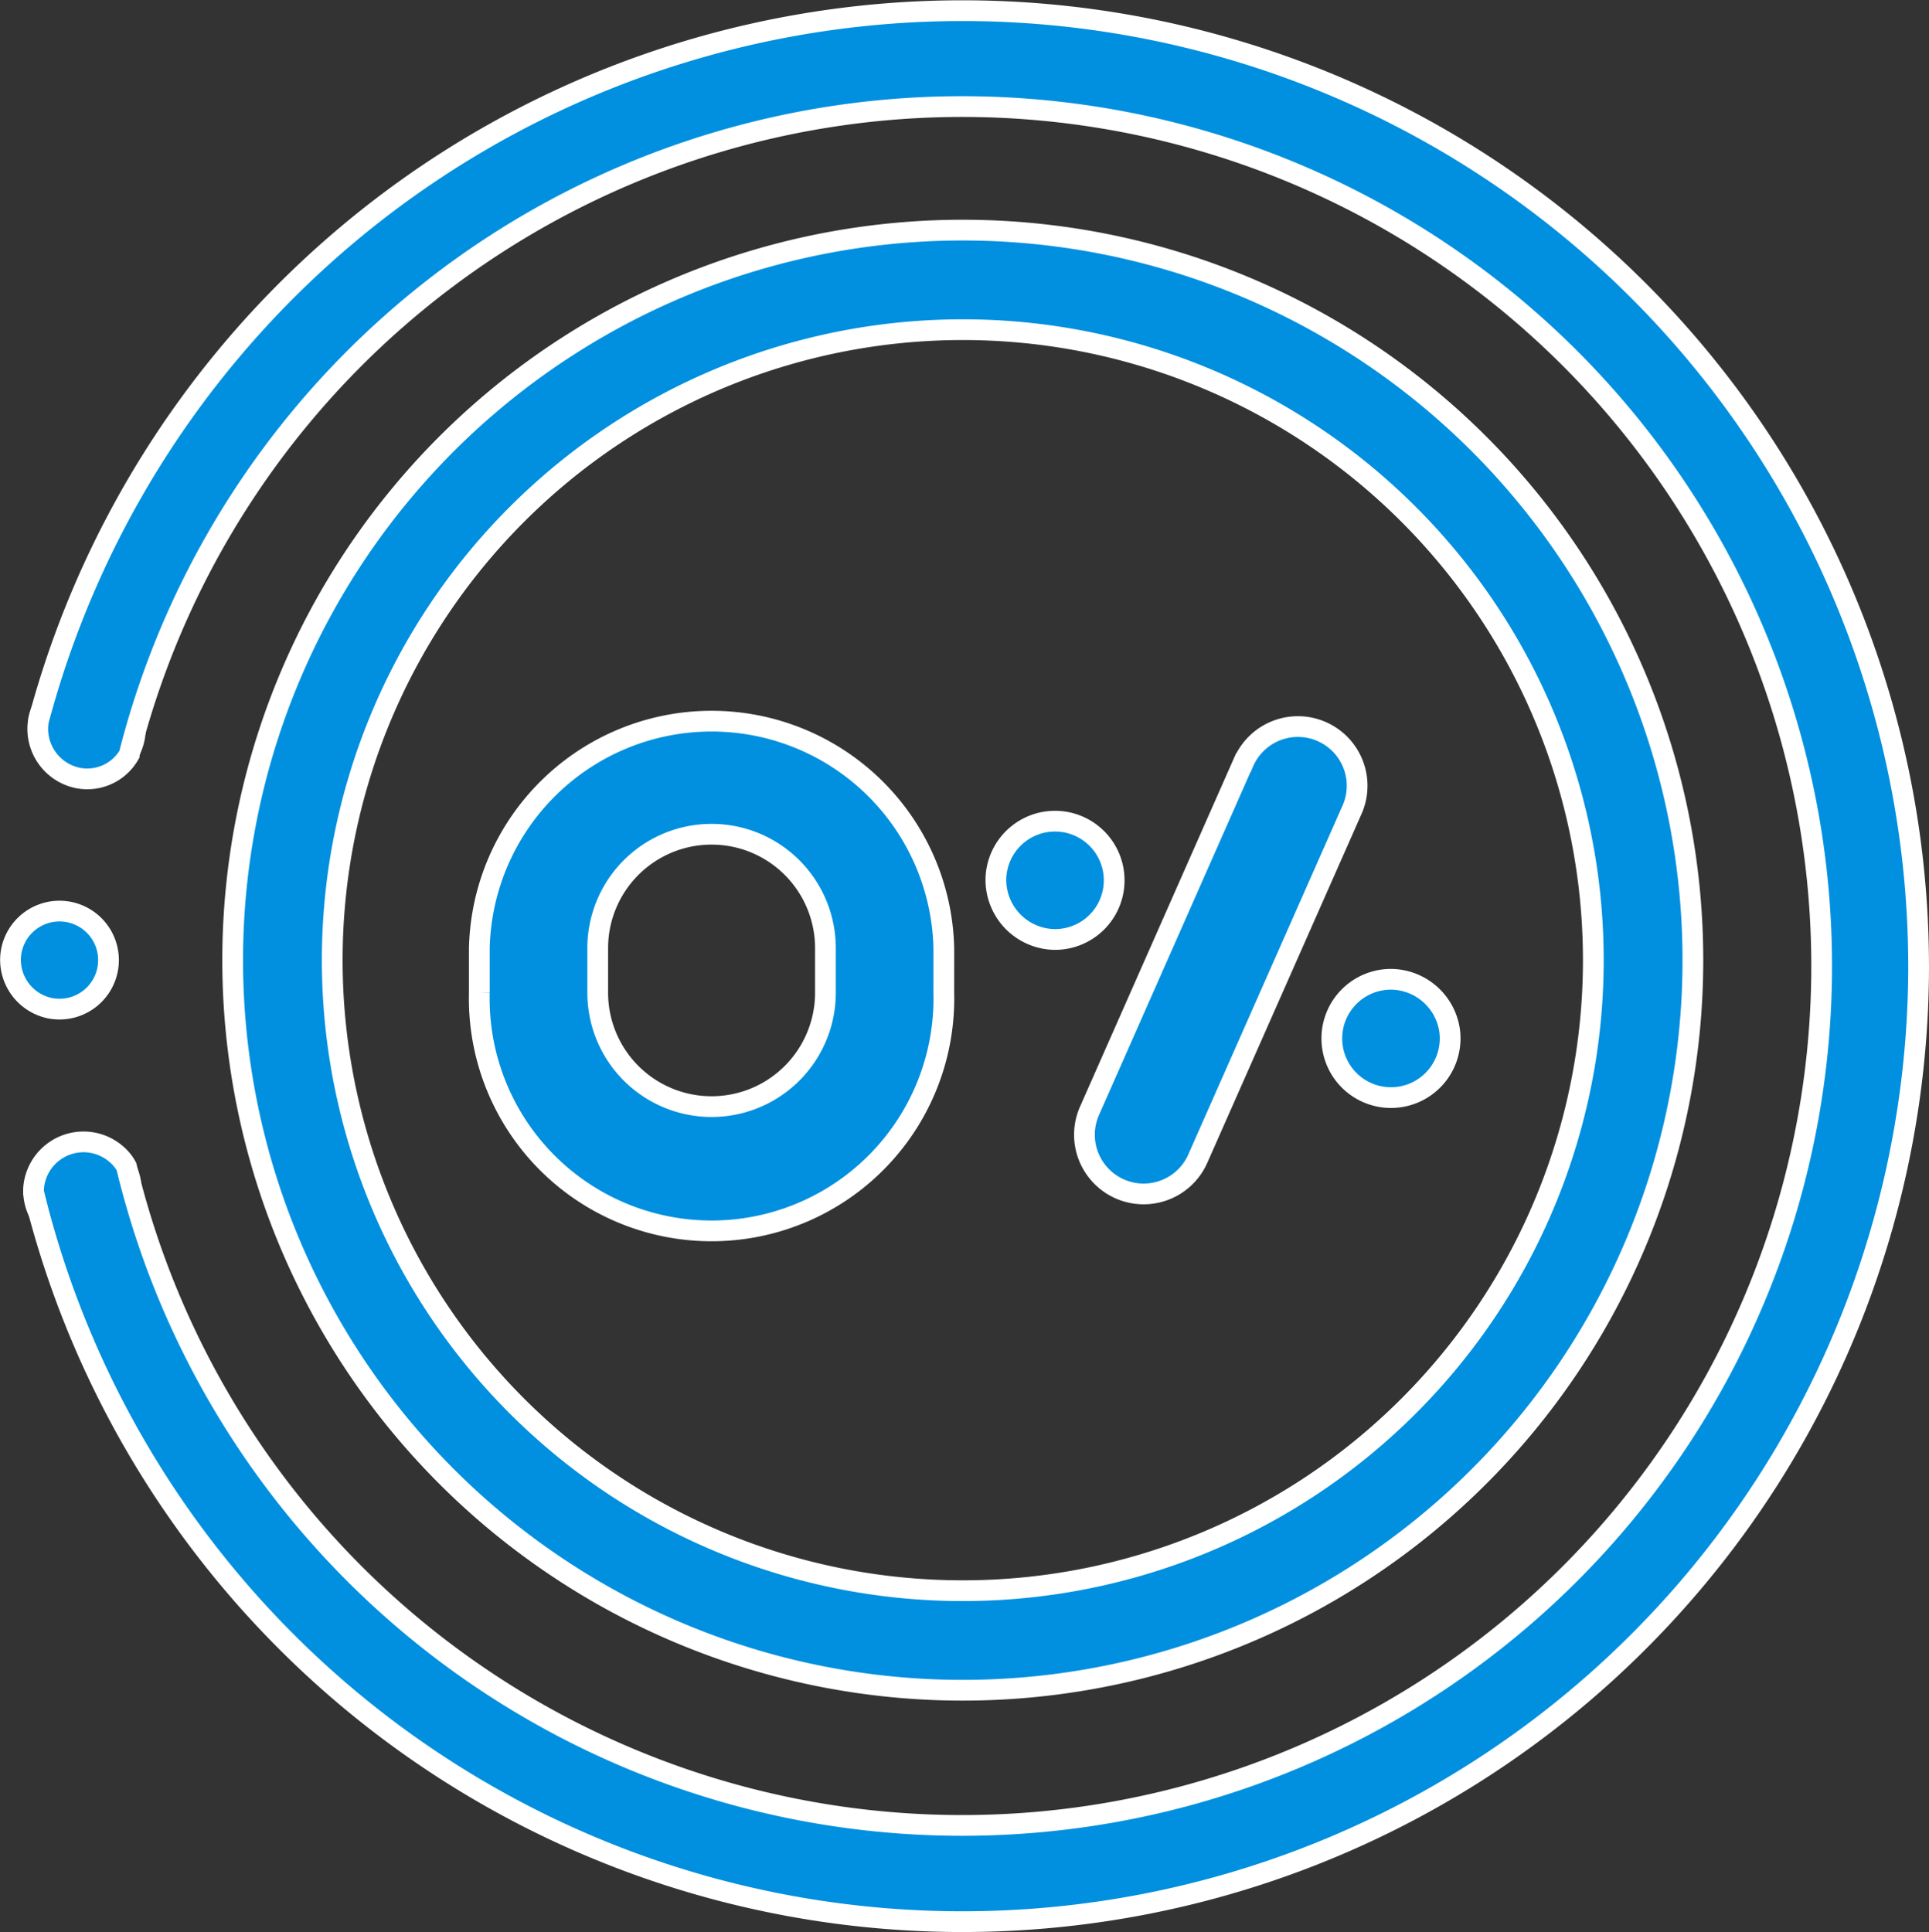 <svg xmlns="http://www.w3.org/2000/svg" width="93.002" height="93.167">
    <rect width="100%" height="100%" fill="#333333" stroke="none"/>
    <defs>
        <style>
            .cls-1{fill:#0090df;stroke:#fff}
        </style>
    </defs>
    <g id="free_icon" data-name="free icon" transform="translate(-227.892 -106.166)">
        <g id="Group_10974" data-name="Group 10974" transform="translate(251.002 140.68)">
            <path id="Path_51817" data-name="Path 51817" class="cls-1" d="M320.775 224.055a11.2 11.2 0 0 0-22.394 0v2.156a11.2 11.2 0 1 0 22.393 0zm-5.708 0v2.155a5.489 5.489 0 0 1-10.978 0v-2.154a5.489 5.489 0 1 1 10.978 0zm0 0" transform="translate(-298.381 -212.858)"/>
            <path id="Path_51818" data-name="Path 51818" class="cls-1" d="M380.236 234.686a2.852 2.852 0 1 0-2.783-2.918 2.879 2.879 0 0 0 2.783 2.918zm0 0" transform="translate(-352.549 -223.904)"/>
            <path id="Path_51819" data-name="Path 51819" class="cls-1" d="M431.8 253.19a2.852 2.852 0 1 0 2.753 2.426 2.884 2.884 0 0 0-2.753-2.426zm0 0" transform="translate(-387.78 -240.487)"/>
            <path id="Path_51820" data-name="Path 51820" class="cls-1" d="m398.7 216.314-7.4 16.754a2.854 2.854 0 1 0 5.22 2.308l7.407-16.755a2.854 2.854 0 1 0-5.22-2.308zm0 0" transform="translate(-361.866 -214.06)"/>
        </g>
        <path id="Path_51821" data-name="Path 51821" class="cls-1" d="M297.627 140.3a35.2 35.2 0 1 0 35.2 35.2 35.2 35.2 0 0 0-35.2-35.2zm0 65.6a30.4 30.4 0 1 1 30.4-30.4 30.4 30.4 0 0 1-30.4 30.4z" transform="translate(-23.317 -23.039)"/>
        <path id="Path_51822" data-name="Path 51822" class="cls-1" d="M230.3 247.507a2.363 2.363 0 1 0-1.9-2.434 2.384 2.384 0 0 0 1.9 2.434zm0 0" transform="translate(0 -92.732)"/>
        <path id="Path_51823" data-name="Path 51823" class="cls-1" d="M232.68 213.127c.038-.148.079-.3.12-.441a2.215 2.215 0 0 0-.12.441zm4.32 1.619a2.441 2.441 0 0 0 .356-1.316c-.128.437-.248.87-.356 1.316z" transform="translate(-2.936 -72.205)"/>
        <path id="Path_51824" data-name="Path 51824" class="cls-1" d="M236.365 281.526c.088.375.183.743.283 1.112a2.23 2.23 0 0 0-.283-1.112zm-4.179 2.182a51.548 51.548 0 0 1-.246-.976 2.342 2.342 0 0 0 .246.976z" transform="translate(-2.429 -119.087)"/>
        <path id="Path_51825" data-name="Path 51825" class="cls-1" d="M322.818 152.748a46.1 46.1 0 0 1-90.634 11.884 52.823 52.823 0 0 1-.249-.988 1.66 1.66 0 0 1 0-.179 2.413 2.413 0 0 1 4.321-1.3 1.985 1.985 0 0 1 .159.255c.089.379.185.753.287 1.126a41.437 41.437 0 1 0 .2-22.324c-.128.443-.249.886-.36 1.333a2.331 2.331 0 0 1-2.481 1.119 2.42 2.42 0 0 1-1.923-2.465c.006-.1.016-.2.032-.293.038-.15.08-.3.121-.446a46.1 46.1 0 0 1 90.526 12.276z" transform="translate(-2.424)"/>
    </g>
</svg>
